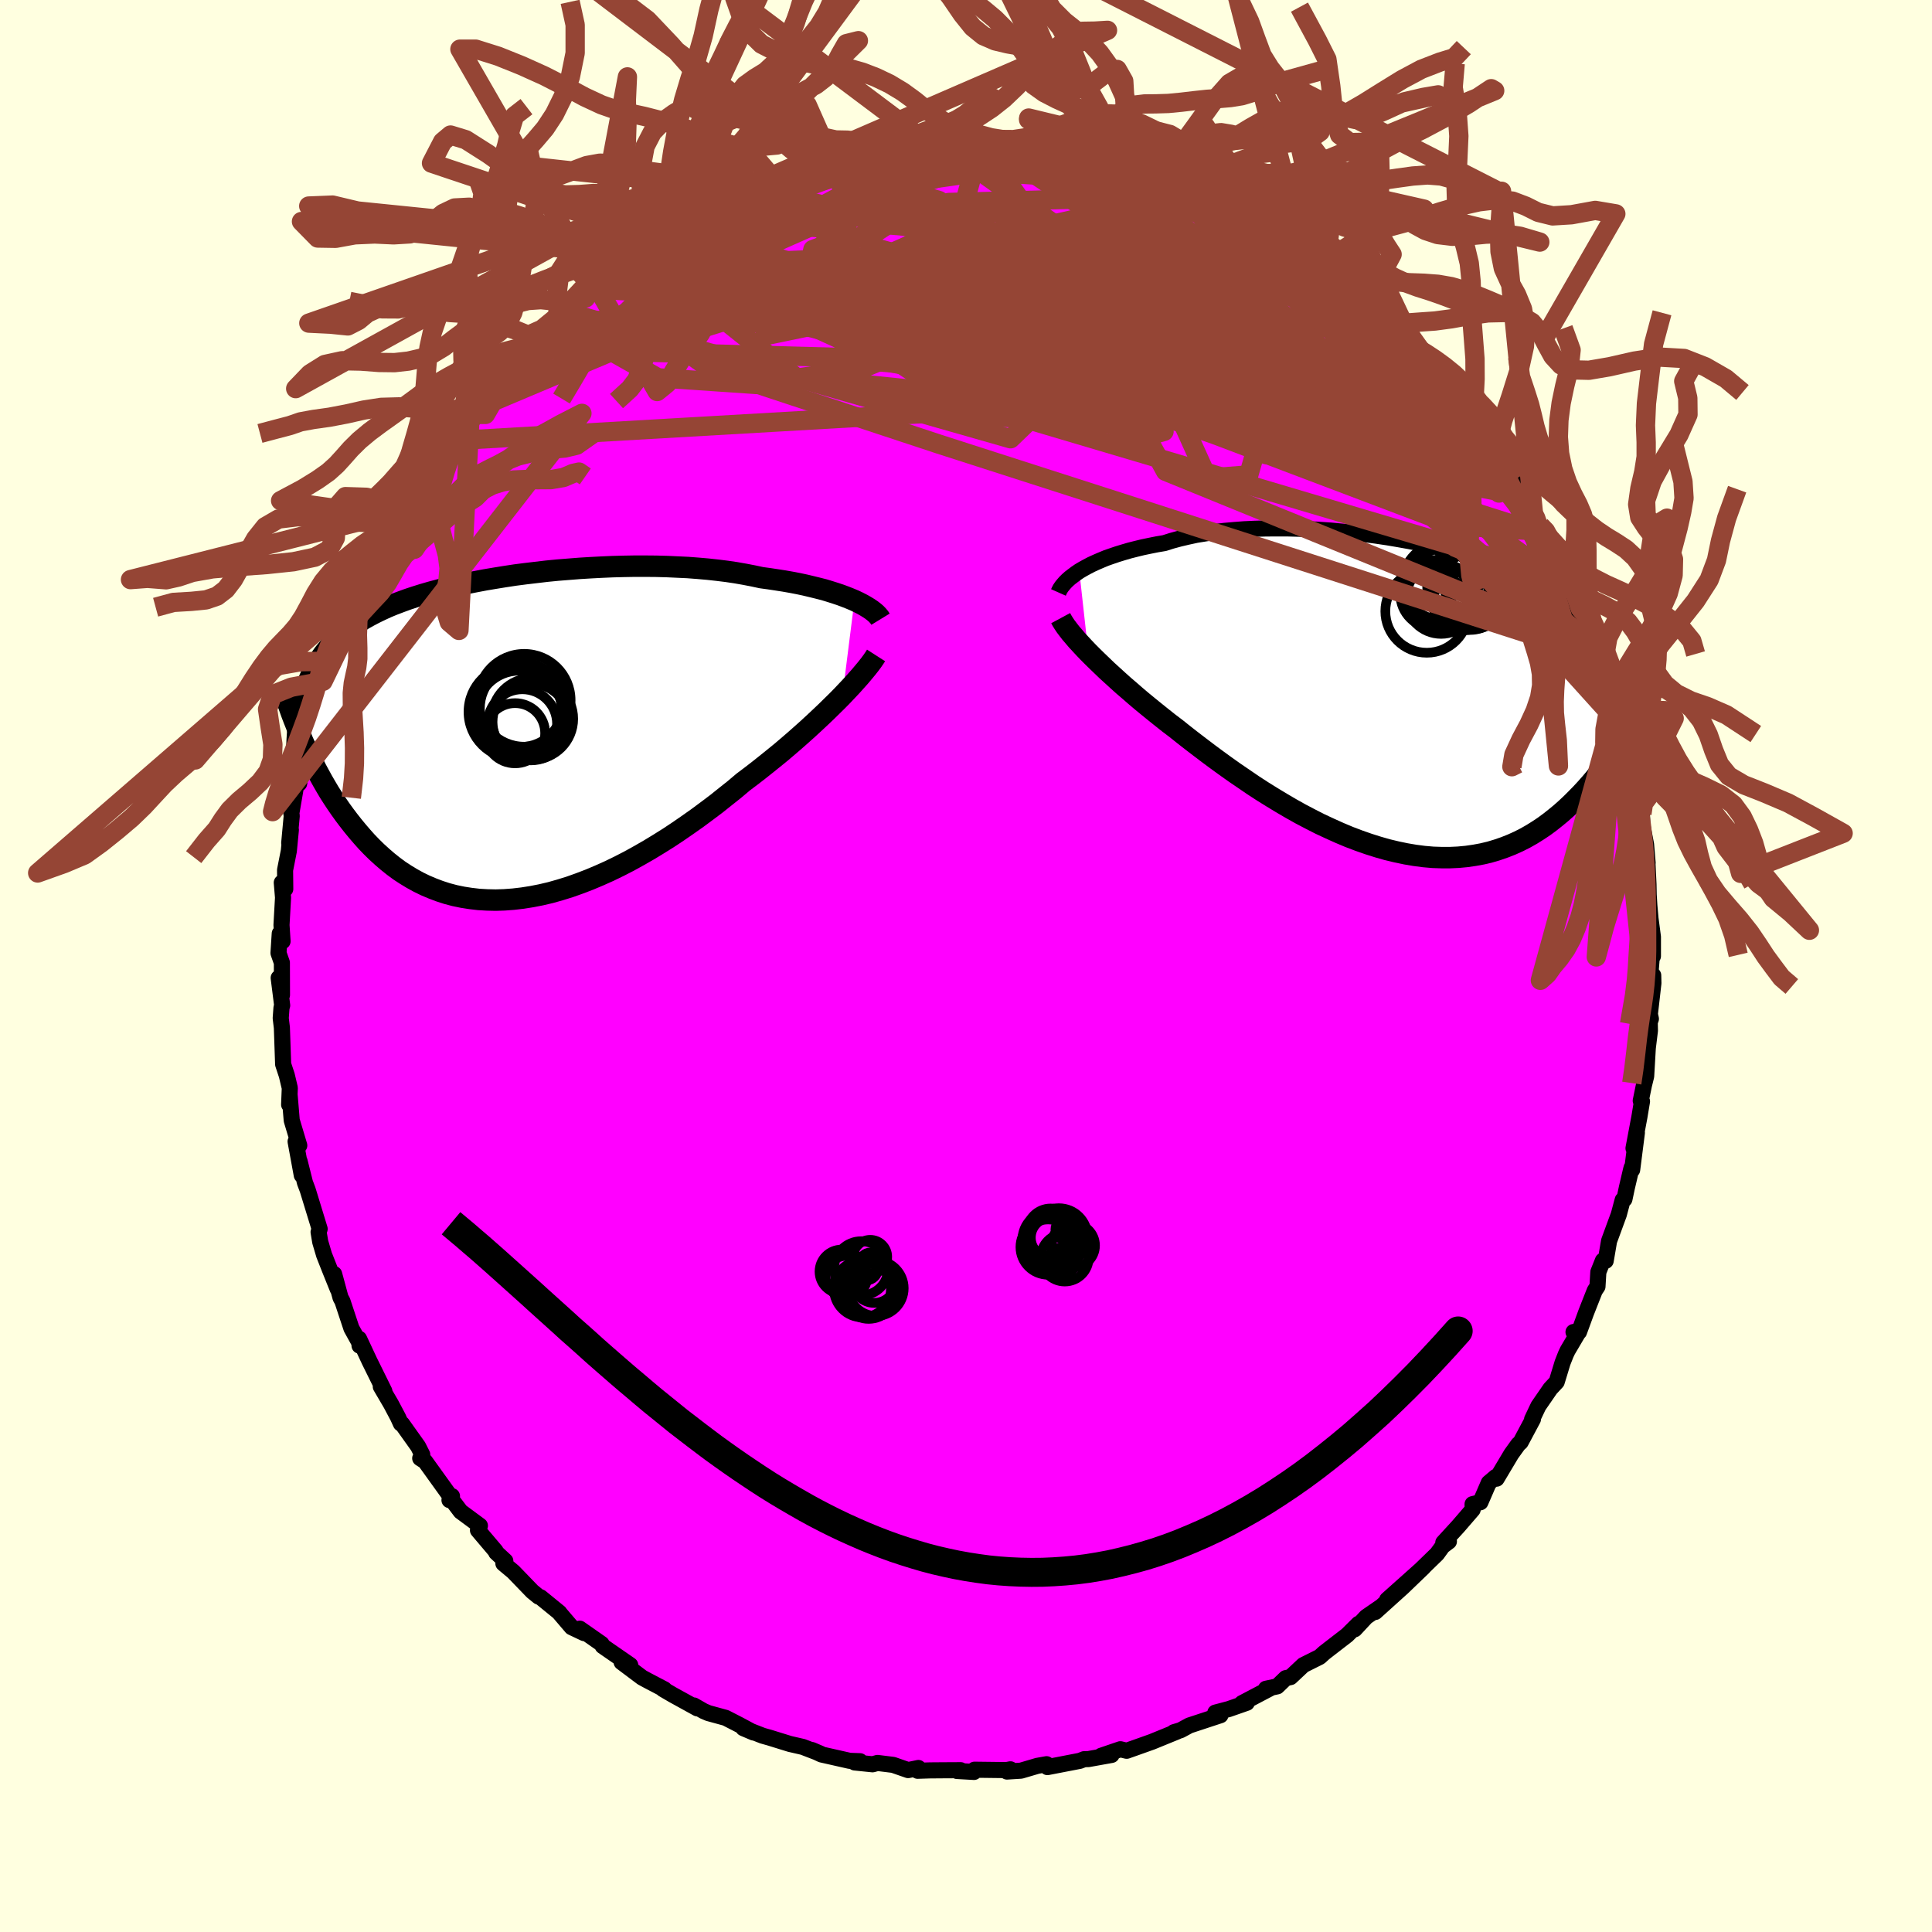 <svg xmlns="http://www.w3.org/2000/svg" width="500" height="500" viewBox="-100 -100 200 200"><defs><clipPath id="c"><path d="m36.21-14.26-.45-.19-.48-.19-.51-.19-.54-.18-.57-.18-.59-.18-.63-.16-.65-.16-.67-.16-.7-.15-.73-.14-.74-.13-.77-.12-.79-.12-.81-.11-.84-.18-.88-.17-.91-.16-.94-.14-.97-.12-1-.11-1.03-.09-1.05-.08-1.07-.05-1.09-.05-1.11-.03-1.11-.01h-1.13l-1.14.02-1.14.03-1.14.05-1.15.06-1.14.07-1.14.09-1.13.09-1.12.11-1.1.13-1.1.13-1.08.14-1.05.16-1.05.17-1.01.17-1 .19-.97.19-.95.21-.92.21-.89.23-.86.23-.83.24-.8.25-.78.26-.74.27-.71.27-.68.28-.65.3-.62.3-.59.31-.56.31-.53.33-.5.34-.48.34-.45.35-.43.37-.4.37-.39.38-.36.39-.34.4-.32.41-.29.42-.28.43-.26.45-.24.45-.21.47-.21.48-.18.49-.17.51-.15.51-.13.53-.12.54-.11 3.1.24.58.26.57.27.58.28.59.29.59.3.59.32.59.33.6.34.59.35.59.37.58.39.59.4.58.41.57.43.57.44.56.46.56.48.56.49.55.52.54.53.52.56.51.57.49.6.48.61.45.64.42.66.4.69.38.7.34.73.31.74.28.77.25.79.21.82.17.83.13.85.1.87.05.89.02.9-.03.93-.07.94-.11.95-.15.97-.19.98-.23.99-.28 1-.31 1.01-.36 1.02-.39 1.02-.43 1.03-.46 1.03-.5 1.03-.53 1.03-.57 1.03-.59 1.02-.62 1.02-.64 1.01-.67 1-.69.99-.7.97-.72.97-.73.94-.75.93-.74.9-.76.81-.61.79-.61.78-.62.77-.62.75-.61.73-.62.72-.62.69-.61.68-.61.65-.6.63-.59.61-.58.58-.57.56-.55.53-.54"/></clipPath><clipPath id="b"><path d="m-34.52-13.19.39-.23.42-.23.44-.23.48-.22.51-.22.53-.22.57-.2.59-.2.62-.19.65-.19.67-.17.7-.17.72-.15.75-.15.77-.13.76-.24.81-.22.85-.2.88-.19.93-.15.96-.14.99-.12 1.02-.09 1.04-.08 1.08-.05 1.09-.03 1.11-.01h1.13l1.14.03 1.16.05 1.16.07 1.16.08 1.17.11 1.16.12 1.16.14 1.16.15 1.15.17 1.13.19 1.12.2 1.1.22 1.09.23 1.06.25 1.04.26 1.02.27.99.29.96.3.94.31.9.33.87.34.85.35.8.37.78.37.74.39.71.41.67.41.65.43.6.44.58.45.54.47.51.47.49.5.45.5.42.52.4.53.37.54.35.56.32.58.3.59.27.61.25.62.22.64.2.66.18.67.16.7.13.7.12.73.09.75.08.76.06.78 1-.91-.3.56-.31.57-.33.56-.34.57-.35.57-.37.56-.38.57-.39.56-.4.56-.43.55-.43.55-.45.53-.47.53-.48.52-.5.51-.51.51-.53.5-.55.49-.57.47-.58.46-.61.45-.63.42-.64.4-.67.38-.69.35-.71.32-.73.29-.75.26-.77.23-.79.19-.81.15-.83.12-.85.08-.86.04h-.89l-.89-.03-.92-.08-.93-.12-.94-.16-.96-.2-.96-.23-.98-.28-.98-.31-1-.35-1-.38-1-.42-1-.45-1.01-.47-1-.51-1.01-.53-1-.56-.99-.58-.99-.6-.98-.61-.97-.63-.95-.65-.94-.64-.93-.66-.91-.66-.89-.66-.87-.66-.85-.65-.82-.64-.8-.64-.74-.56-.72-.57-.71-.57-.69-.56-.67-.55-.65-.55-.63-.55-.62-.53-.59-.53-.57-.52-.55-.5-.52-.5-.5-.48-.48-.47-.45-.45"/></clipPath><filter id="a"><feTurbulence baseFrequency=".05" numOctaves="3" result="noise" type="noise"/><feDisplacementMap in="SourceGraphic" in2="noise" scale="2"/></filter></defs><rect width="100%" height="100%" x="-100" y="-100" fill="#FFFFE0"/><path fill="#F0F" stroke="#000" stroke-linejoin="round" stroke-width="1.667" d="m70.87.59.27.38.02.8-.5 4.39.24-.69-.14-.63.04 1.85-.22 1.79-.17 2.93-.23.93-.33 1.61.13.06-.27 1.62-.61 3.24.35-1.61-.49 3.84-.05-.23-.06.21-.44 1.88-.25 1.18-.18.08-.4 1.5-1.01 2.75-.35 2.05-.29-.02-.47 1.18-.09 1.5-.28.42-.89 2.26-.74 2.02-.57.01.58-.1-1.19 2.02-.18.38-.34.86-.61 2-.66.71-1.24 1.8-.65 1.37.09-.02-1.27 2.38-.25.23-.72 1-1.52 2.55-.09-.18-.72.61-.87 2.01-.81.2.01.56-1.51 1.75-1.53 1.67.58-.12-.65.49-.58.8-3.48 3.38 2.07-1.99-3.75 3.35 1.63-1.31-2.86 2.58.57-.53-1.51 1.04-1.19 1.28.39-.56-1.18 1.17-1.75 1.35-.63.49-.45.41-1.7.85-1.32 1.24-.5.11-.88.85-1.17.25.41-.03-2.89 1.52.5-.04-1.86.65-1.4.37.53.27-3.22 1.06-.9.49-.7.21.35-.08-2.62 1.07-1.74.62-.88.31-.65-.16-1.99.68 1.08-.09-2.4.43-.44.01-.44.17-3.36.65-.09-.3-.95.17-1.7.5-1.45.09.36-.23-.42.08-3.3-.04-.05.23-1.77-.1.39-.08-1.89.01-1.29.01-1.28.04.08-.29-1.06.22-1.55-.54-1.62-.2-.51.14-1.85-.19.55-.13-1.08-.04-2.92-.66-.98-.46.91.39-1.85-.71-1.35-.31-2.1-.65-.71-.2-2-.78 1.06.45-1.45-.78-1.44-.74-1.79-.49-.49-.21-1.01-.58.36.3-2.54-1.4-1.01-.59.14.02-1.7-.89-.61-.33-2.12-1.59.89.3-2.85-1.97-.11-.22-2.26-1.58.45.46-1.29-.61-1.29-1.51h.02l-1.95-1.59-.2-.07-.65-.53-1.97-2.04-1.03-.86.2-.26-.95-.88-.05-.14-1.83-2.16.2-.47-1.99-1.47-1.06-1.4-.1.22.26-.41-.25-.08-2.53-3.52-.51-.32.21-.38-.43-.85-1.66-2.33-.12-.03-.3-.66-.72-1.36-1.06-1.81.37.48-1.55-3.14-1.07-2.29.05.71.13-.04-.97-1.75-.93-2.81-.2-.37-.66-2.44.37 1.55-.79-1.96-.62-1.57-.4-1.35-.17-1.02.11-.32-1.24-4.05-.28-.74-.56-2.23.23 1.46-.64-3.49.38.41-.78-2.6-.22-2.62.07.92-.12.07.07-1.72-.31-1.31-.38-1.15-.13-3.78-.12-.99.08-1.08.07-.24-.36-2.85.34 1.78-.01-3.35-.35-1 .13-2.02.29.8-.11-1.68.16-2.84-.13-1.55.36.66-.02-1.96.39-1.98.21-2.18-.17 1.36.26-2.81-.04-.27.41-2.39.02-.36.38-.34.61-3.36-.33.87 1.04-3.61.65-1.92.18.14.32-2.69.48-1.09.33-.87-.07-.29.08-.34.39-1.29.63-.76.55-1.05.45-2.35 1.19-2.51.86-.79-.45.45.42-1.53 1.51-2.32.68-.68.45-1.43.64-.79.23-1.09.08.54.81-1.69 1.23-1.68.63-1.5.96-.76 1.22-1.64-.54.59 1.49-2.05 1-1.11-.79.39 1.6-1.28.34-.93 3.24-3.02-1.55 1.22.49-.58 3.01-3.02-.57.48v.36l1.65-2.04 2.42-1.81-.72.66.27-.7 2.54-1.38.73-1.17-.04.23.96-.1 1.29-1.06.97-1.17 1.56-1.08.39-.14 2.06-.99.63-.55.08.3.95-.99.75-.41 1.33-.34 3.09-1.46-.24-.11 1.3-.52.24-.06 2.34-1.16.06-.01 1.71-.53-.29.49 1.58-.87 1.88-.27.55.03 2.21-.92.25.14.85-.46 1.19-.02-.33-.15 1.69-.36 2.89-.19.96.05.35-.35 2.33-.09h-.93l2.14.06.21-.14 3.15.12-1.39.16.64-.37 1.89.03 2.61.37.41-.06.53.01 1.27.16 1.33.28 1.69.18.74.37 1.23.22 2.14.45-.03-.08.61.12.49.19 1.79.3-.11-.07 2.07.77 2.42.71-.02.18.38.1 2.37 1.16-.25.08 1.21.44.59.31.76.24 3.38 1.62-.58.06 1.88.91.29-.35 3.38 2.27-.82-.76.84.83.18.27 2.47 1.88h.32l-.08.14 2.43 1.86.67.38-.16.11 1.71 1.33.19.27 1.83 1.58 1.03.85.08-.34 1.43 1.79 1.26 1.19-.45-.28 1.38 2.13 1.03.94 1.58 1.75-.22-.54.54 1.3 1.73 1.82.8 1.29-1.46-2.1 3.2 4.65-1.3-1.69.57.44 2.02 3.58-.21-.51 1.7 2.91.84 1.03-.47-.45.72 1.12-.47-.28 2.37 4.21.11-.03-.68-.91.96 2.02.74 1.86.96 1.08-.1.55 1.2 3.36-.33-.99.29 1.64.61 1.86.38 1.01.17.2.42 1.64.99 3.63-.24-1.88.26 1.08.65 3.61.58 2.62.34.9-.18-.77.38 1.69.04 1.16.39 2.04.16 1.89-.02-.07.11 2.3.02 1.06.07 1.13.12 1.35.25 1.9v1.99l-.04-.93-.2 2.54.27.38" filter="url(#a)"/><path fill="#fff" d="m-34.52-13.19.39-.23.42-.23.44-.23.48-.22.51-.22.53-.22.57-.2.59-.2.62-.19.65-.19.67-.17.7-.17.72-.15.75-.15.77-.13.76-.24.81-.22.85-.2.88-.19.93-.15.96-.14.99-.12 1.02-.09 1.04-.08 1.08-.05 1.09-.03 1.11-.01h1.13l1.14.03 1.16.05 1.16.07 1.16.08 1.17.11 1.16.12 1.16.14 1.16.15 1.15.17 1.13.19 1.12.2 1.1.22 1.09.23 1.06.25 1.04.26 1.02.27.99.29.96.3.94.31.9.33.87.34.85.35.8.37.78.37.74.39.71.41.67.41.65.43.6.44.58.45.54.47.51.47.49.5.45.5.42.52.4.53.37.54.35.56.32.58.3.59.27.61.25.62.22.64.2.66.18.67.16.7.13.7.12.73.09.75.08.76.06.78 1-.91-.3.56-.31.57-.33.56-.34.57-.35.57-.37.56-.38.57-.39.56-.4.56-.43.55-.43.55-.45.53-.47.53-.48.52-.5.51-.51.51-.53.5-.55.49-.57.47-.58.46-.61.45-.63.42-.64.4-.67.38-.69.35-.71.32-.73.29-.75.26-.77.23-.79.19-.81.15-.83.12-.85.08-.86.04h-.89l-.89-.03-.92-.08-.93-.12-.94-.16-.96-.2-.96-.23-.98-.28-.98-.31-1-.35-1-.38-1-.42-1-.45-1.01-.47-1-.51-1.01-.53-1-.56-.99-.58-.99-.6-.98-.61-.97-.63-.95-.65-.94-.64-.93-.66-.91-.66-.89-.66-.87-.66-.85-.65-.82-.64-.8-.64-.74-.56-.72-.57-.71-.57-.69-.56-.67-.55-.65-.55-.63-.55-.62-.53-.59-.53-.57-.52-.55-.5-.52-.5-.5-.48-.48-.47-.45-.45" filter="url(#a)" transform="translate(46.25 -27.69)"/><path fill="#fff" d="m36.21-14.26-.45-.19-.48-.19-.51-.19-.54-.18-.57-.18-.59-.18-.63-.16-.65-.16-.67-.16-.7-.15-.73-.14-.74-.13-.77-.12-.79-.12-.81-.11-.84-.18-.88-.17-.91-.16-.94-.14-.97-.12-1-.11-1.03-.09-1.05-.08-1.07-.05-1.09-.05-1.11-.03-1.11-.01h-1.13l-1.14.02-1.14.03-1.14.05-1.15.06-1.14.07-1.14.09-1.13.09-1.12.11-1.1.13-1.1.13-1.08.14-1.05.16-1.05.17-1.01.17-1 .19-.97.19-.95.21-.92.21-.89.23-.86.23-.83.24-.8.25-.78.26-.74.27-.71.27-.68.28-.65.3-.62.3-.59.31-.56.31-.53.33-.5.34-.48.34-.45.35-.43.37-.4.37-.39.38-.36.39-.34.4-.32.41-.29.42-.28.43-.26.45-.24.45-.21.47-.21.48-.18.49-.17.51-.15.51-.13.53-.12.54-.11 3.1.24.58.26.57.27.58.28.59.29.59.3.59.32.59.33.6.34.59.35.59.37.58.39.59.4.58.41.57.43.57.44.56.46.56.48.56.49.55.52.54.53.52.56.51.57.49.6.48.61.45.64.42.66.4.69.38.7.34.73.31.74.28.77.25.79.21.82.17.83.13.85.1.87.05.89.02.9-.03.93-.07.94-.11.95-.15.97-.19.98-.23.99-.28 1-.31 1.01-.36 1.02-.39 1.02-.43 1.03-.46 1.03-.5 1.03-.53 1.03-.57 1.03-.59 1.02-.62 1.02-.64 1.01-.67 1-.69.99-.7.97-.72.97-.73.94-.75.93-.74.9-.76.81-.61.79-.61.78-.62.77-.62.75-.61.73-.62.72-.62.69-.61.68-.61.65-.6.63-.59.61-.58.58-.57.56-.55.53-.54" filter="url(#a)" transform="translate(-47.76 -23.58)"/><g fill="none" stroke="#000" transform="translate(46.25 -27.69)"><path stroke-linejoin="round" stroke-width="1.667" d="m-36.68-10.98.08-.18.11-.21.14-.21.17-.21.2-.23.23-.23.26-.23.3-.23.32-.24.35-.24.39-.23.42-.23.44-.23.48-.22.51-.22.53-.22.57-.2.59-.2.62-.19.65-.19.67-.17.7-.17.72-.15.75-.15.77-.13.76-.24.81-.22.85-.2.88-.19.93-.15.96-.14.99-.12 1.02-.09 1.04-.08 1.08-.05 1.09-.03 1.11-.01h1.13l1.14.03 1.16.05 1.16.07 1.16.08 1.17.11 1.16.12 1.16.14 1.16.15 1.15.17 1.13.19 1.12.2 1.1.22 1.09.23 1.06.25 1.04.26 1.02.27.99.29.96.3.94.31.9.33.87.34.85.35.8.37.78.37.74.39.71.41.67.41.65.43.6.44.58.45.54.47.51.47.49.5.45.5.42.52.4.53.37.54.35.56.32.58.3.59.27.61.25.62.22.64.2.66.18.67.16.7.13.7.12.73.09.75.08.76.06.78.04.8.02.81v.84l-.01.85-.03.86-.04.89-.06.9-.07.92-.08.93-.1.95" filter="url(#a)"/><path stroke-linejoin="round" stroke-width="2.222" d="m-36.45-8.32.14.26.18.29.2.3.25.33.27.35.31.36.33.39.37.4.39.42.42.44.45.45.48.47.5.48.52.5.55.5.57.52.59.53.62.53.63.55.65.55.67.55.69.56.71.57.72.57.74.56.8.64.82.64.85.65.87.66.89.66.91.66.93.66.94.64.95.65.97.63.98.61.99.6.99.58 1 .56 1.01.53 1 .51 1.01.47 1 .45 1 .42 1 .38 1 .35.98.31.98.28.96.23.96.2.94.16.93.12.92.08.89.03h.89l.86-.04.85-.08.83-.12.81-.15.79-.19.77-.23.75-.26.73-.29.71-.32.69-.35.67-.38.64-.4.63-.42.61-.45.58-.46.57-.47.55-.49.53-.5.51-.51.5-.51.48-.52.47-.53.45-.53.43-.55.43-.55.4-.56.39-.56.38-.57.37-.56.35-.57.34-.57.33-.56.31-.57.3-.56.29-.55.28-.56.27-.54.26-.54.24-.54.24-.53.22-.52.22-.51.21-.51.2-.5" filter="url(#a)"/><circle cx="5.861" cy="-11.501" r="4.368" clip-path="url(#b)" filter="url(#a)"/><circle cx="2.926" cy="-12.091" r="3.914" clip-path="url(#b)" filter="url(#a)"/><circle cx="2.581" cy="-11.611" r="3.896" clip-path="url(#b)" filter="url(#a)"/><circle cx="6.141" cy="-12.111" r="3.026" clip-path="url(#b)" filter="url(#a)"/><circle cx="5.836" cy="-11.276" r="4.184" clip-path="url(#b)" filter="url(#a)"/><circle cx="2.931" cy="-10.331" r="3.64" clip-path="url(#b)" filter="url(#a)"/><circle cx="5.161" cy="-10.071" r="3.022" clip-path="url(#b)" filter="url(#a)"/><circle cx="1.451" cy="-9.031" r="4.292" clip-path="url(#b)" filter="url(#a)"/><circle cx="2.241" cy="-10.806" r="3.53" clip-path="url(#b)" filter="url(#a)"/><circle cx="3.666" cy="-11.551" r="4.148" clip-path="url(#b)" filter="url(#a)"/></g><g fill="none" stroke="#000" transform="translate(-47.76 -23.58)"><path stroke-linejoin="round" stroke-width="2.222" d="m38.91-12.32-.11-.18-.16-.19-.18-.19-.22-.19-.26-.2-.28-.19-.33-.2-.35-.2-.39-.2-.42-.2-.45-.19-.48-.19-.51-.19-.54-.18-.57-.18-.59-.18-.63-.16-.65-.16-.67-.16-.7-.15-.73-.14-.74-.13-.77-.12-.79-.12-.81-.11-.84-.18-.88-.17-.91-.16-.94-.14-.97-.12-1-.11-1.03-.09-1.05-.08-1.07-.05-1.09-.05-1.11-.03-1.11-.01h-1.13l-1.14.02-1.14.03-1.14.05-1.15.06-1.14.07-1.14.09-1.13.09-1.12.11-1.1.13-1.1.13-1.08.14-1.05.16-1.05.17-1.01.17-1 .19-.97.19-.95.21-.92.21-.89.23-.86.23-.83.24-.8.25-.78.26-.74.27-.71.27-.68.28-.65.3-.62.3-.59.31-.56.31-.53.33-.5.34-.48.34-.45.35-.43.37-.4.37-.39.38-.36.39-.34.4-.32.41-.29.42-.28.43-.26.45-.24.45-.21.47-.21.48-.18.49-.17.51-.15.51-.13.53-.12.54-.11.55-.09.57-.08.57-.07.59-.05.6-.04.61-.03.62-.02.64-.01.64v.66" filter="url(#a)"/><path stroke-linejoin="round" stroke-width="2.222" d="m38.45-8.57-.18.28-.22.32-.26.35-.3.38-.34.41-.37.44-.41.46-.43.48-.47.5-.5.53-.53.54-.56.55-.58.57-.61.58-.63.59-.65.6-.68.61-.69.61-.72.62-.73.62-.75.61-.77.62-.78.62-.79.61-.81.61-.9.76-.93.74-.94.75-.97.73-.97.72-.99.7-1 .69-1.01.67-1.02.64-1.02.62-1.03.59-1.03.57-1.03.53-1.03.5-1.03.46-1.02.43-1.02.39-1.01.36-1 .31-.99.28-.98.23-.97.19-.95.15-.94.11-.93.07-.9.03-.89-.02-.87-.05-.85-.1-.83-.13-.82-.17-.79-.21-.77-.25-.74-.28-.73-.31-.7-.34-.69-.38-.66-.4-.64-.42-.61-.45-.6-.48-.57-.49-.56-.51-.53-.52-.52-.54-.49-.55-.48-.56-.46-.56-.44-.56-.43-.57-.41-.57-.4-.58-.39-.59-.37-.58-.35-.59-.34-.59-.33-.6-.32-.59-.3-.59-.29-.59-.28-.59-.27-.58-.26-.57-.24-.58-.24-.56-.22-.56-.22-.55-.21-.55-.19-.53-.19-.53-.18-.52-.17-.51-.16-.51-.16-.49" filter="url(#a)"/><circle cx="2.72" cy="-1.681" r="3.974" clip-path="url(#c)" filter="url(#a)"/><circle cx="1.63" cy="-3.346" r="4.346" clip-path="url(#c)" filter="url(#a)"/><circle cx="2.025" cy="-3.061" r="4.592" clip-path="url(#c)" filter="url(#a)"/><circle cx="1.835" cy="-1.476" r="3.592" clip-path="url(#c)" filter="url(#a)"/><circle cx="1.53" cy="-2.476" r="4.522" clip-path="url(#c)" filter="url(#a)"/><circle cx="1.08" cy="-.516" r="3.116" clip-path="url(#c)" filter="url(#a)"/><circle cx="1.1" cy="-2.726" r="4.84" clip-path="url(#c)" filter="url(#a)"/><circle cx="1.68" cy="-3.491" r="4.396" clip-path="url(#c)" filter="url(#a)"/><circle cx="2.025" cy="-3.926" r="4.804" clip-path="url(#c)" filter="url(#a)"/><circle cx="2.875" cy="-2.011" r="4.222" clip-path="url(#c)" filter="url(#a)"/></g><g fill="none" stroke="#954535" stroke-linejoin="round" stroke-width="2"><path d="M60.31-44.54 6.1-61.69-5.57-65l9.13-1.26 11.68-1.24 7.62-1.11 3.66-.31 1.72.96 1.44 2.22 2.05 3.06 2.62 3.21 2.34 2.57.73 1.15-2.12-.72-5.4-2.52-7.93-3.74-8.66-3.96-7.1-3.14-3.28-1.55 2.41.3 9.18 2.09 14.8 4.13 14.45 5.32-.84-6.79" filter="url(#a)"/><path d="m-38.65-70.32 12.86-4.07.4 2.93 8.57 2.32 15.93 1.56 16.3 1.57 11.53 1.24 5.37.26.35-.67-3.11-1.01-5.9-.94-8.85-1.03-11.38-1.45-11.53-1.76-7.15-1.49 2.18-.66 14.24 1.37 25.61 8.71L65.32-33" filter="url(#a)"/><path d="M66.77-28.29 51.42-48.77l-9.5-8-11.87-8.31-9.55-5.88-4.74-1.71-1.67 1.01-1.56 1.09-2.79-.5-3.51-1.98-3.24-2.49-2.26-2.32-.63-2.05.46-1.67-2.61-.98-9.28.06" filter="url(#a)"/><path d="M-9.64-82.86 1.45-75l6.08 5.71.93 2.25 4.86 2.17 8.39 2.36 7.1 1.27 2.77-.53-1.5-1.98-4.27-2.46-6.2-2.08-8.4-1.22-10.85-.32-12.1.26-10.35.24-4.85-.43 3.45-1.32 12.27-1.5 18.11-.29 14.14.28L5.21-83.21" filter="url(#a)"/><path d="m38.09-70.28 7.15 16.11-14.19 1.23-13.77-6.29-6.27-7.43-1.77-5.29-1.29-2.35-2.15.36-1.59 2.73 1.25 4.62 4.75 5.43L16-56.68l2.43 1.82-3.94-1.42-9.26-3.74-10.16-4.05-5.95-1.98 8.16 2.58 55.14 7.51" filter="url(#a)"/><path d="m-13.04-81.87 2.31 18.05 17.3 5.13 3.67-.93-2.68-1.24-1.24.5 1.4 1.27 1.39.2-1.22-1.75-4.34-3.05-5.97-2.88L-7.56-68l-2.03.43 2.31 1.68 6.22 1.85 8.24 1.06 7.89.05 5.99-.26 3.9.55 1.67 1.89-2.71 2.26-11.24.19-20.45-4.16-17.84-8.17 6.1-9.35" filter="url(#a)"/><path d="M57.98-47.97 20.12-69.84l-7.3-5.41 1.44.18.82.92.44 1.04 1.83 1.75 2.46 2.27.52 1.81-3.32.43-6.7-1.11-7.61-2.08-5.66-2.22-2.17-1.7 1.02-.78 2.72.45 3.37 2.19 4.51 4.43 6.82 6.4 7.19 5.93-1.78.49-24.14-7.94-40.12-1.09" filter="url(#a)"/><path d="M65.32-33 20.66-51.21l-3.76-6.86-4.36-4.29-5.19-2.04-2.92-.58.05-.19 2.94.02 5.46.81 6.83 2 6.4 2.85 4.55 2.75 2.38 1.72.87.32.12-.8-.8-1.23-2.92-1.14-6.55-1.09-10.56-1.61L.49-63.21l-10.9-3.39-4.96-2.99 2.74-2.05 8.1-3.6-6.47-7.11" filter="url(#a)"/><path d="M21.77-79.48 4.41-74.31l12.74 3.55 9.93 1.5.1-.35-7.76-1.07-10.67-.79-8.64.1-3.71 1.31 1.34 2.57 4.61 3.28 5.57 2.82 4.8 1 3.36-1.44 2.26-2.99 2.43-2.05 4.17 1.42 3.62 2.13L7.42-83.1" filter="url(#a)"/><path d="m42.74-66.6-7.06 12.27-12.49-3.37-6.04-3.35-7.17-2.01-9.66-1.42-9.62-1.2-7.16-1.02-3.45-.82.71-.59 4.64-.34 7.49-.15 8.48-.04 7.42-.04 4.85-.05 1.66.02-1.52.24-4.6.5-7.44.52-9-.01-7.15-1.1-.49-2.09 9.13-2.24 14.22-2.4-5.89-8.29" filter="url(#a)"/><path d="m62.85-38.86-36.88-26.3-14.11-8.35-5.22-2.53 2.37-.01 6.04 1.19 5.05 1.54 1.82 1.62-.92 1.99-2.23 2.37-2.67 1.87-3.14-.12-3.98-2.97-5.14-4.9-5.43-4.23-.19-1.35 23.57-.62" filter="url(#a)"/><path d="m-3.11-83.44-4.7 3.94 7.69 5.7 1.86 3.72-7.11 1.54-9.57.35-5.22-.35 1.82-.76 7.16-.66 8.23-.18 5.28.27.96.41-1.35.48.11 1.01 3.63 2.23 4.87 3.27 1.03 2.34-2.99-1.43 7.36-4.25 34.57 7.34" filter="url(#a)"/><path d="m11.18-82.27 8.1 12.18 2.9 13.33 2.83 6.25 4.26-.33 1.44-5.02-3.58-6.76-7.39-5.32-8.55-1.92-6.78 1.6-2.11 3.57 4.12 3.11 8.22.17 5.93-3.96-1.66-6.25-2.43-2.71 26.26 7.73" filter="url(#a)"/><path d="m-43.89-65.92 41.48-6.29 16.68 1.41 7.37 1.69 1.66-.61-2.3-2.2-4.71-2.39L11-75.67l-4.02.43-1.51 2.34 1.08 3.7 2.55 3.99 2.37 2.99 1.26.91.74-1.45 2.07-2.89 4.67-2.38 4.94-.55-5.28-1.27-39.38-10.13" filter="url(#a)"/><path d="m48.11-61.54-36.46.45 7.81 1.71 7.04 1.27.94.41-1.21-.41-.01-.99 1.65-1.23 1.79-1.45.19-1.8-1.98-2.25-3.5-2.47-3.93-2.32-3.78-1.89-3.84-1.46-4.38-1.13-4.73-.74-3.5-.02.9 1.14 9.66 2.71 20.14 4.64 14.96 3.13" filter="url(#a)"/><path d="m21.79-79.66-38.38 8.58-2.81.34 3.04-.18-2.57 1.76-6.13 2.44-4.56 1.42-.51-.04 2.91-.92 4.44-1.26 4.43-1.57 3.58-2.13 2.07-2.42-.33-1.57-2.82 1.04-1.11 5.12 15.27 10.08 64.15 19.03" filter="url(#a)"/><path d="m35.38-72.3-10.14-2.17-15.9.5-16.21 3.83-11.3 3.62-2.65 1.28 4.87-1.01 7.93-2.28 6.78-2.62 4.04-2.36 2.25-1.8 2.28-1.12 3.35-.41 4.11.31 3.56 1.03 1.32 1.7-2.26 2.07-5.74 1.9-5.64 1.28 2.92 1.18 19.47 2.75 19.69 3.08" filter="url(#a)"/><path d="M-41.47-67.73 4.61-54.58l3.91-3.77 2.28-1.86-.22-.42-5.41-1.25-8.23-2.19-7.13-2.08-3.63-1.27.26-.56 3.21-.43 4.58-.78 3.94-1.21 1.16-1.4-3.21-1.11-7.31-.41-8.54.35-5.04.34 2.4-1.11 8.03-3.56-6.65-2.63" filter="url(#a)"/><path d="m-37.73-70.19 9.49-.18 16.49.48 16.96 3.66 15.05 4.48 10.3 3.65 4.24 2.26-1.57.73-6.04-.68-8.28-1.71-7.85-2.28-5.08-2.59-1.37-2.92 1.32-3.35 1.57-3.63-.56-3.38-3.54-2.3-5.66-.56-6.37 1.67-9.02 5.21-34.45 14.52" filter="url(#a)"/><path d="m-11-82.35-5.56 13.26 14.37 6.24 4.35 3.31-3.53.88-5.16-.38-3.95-.98-2.11-1.51-.2-1.94 1.83-1.95 4.07-1.36 6.25-.4 7.63.39 7.36.47 5.05-.23 1.29-1.28-2.78-1.96-6.2-1.73-8.62-.6-9.77.87-8.37 2.03-2.14 2.53 10.54 2.4 27.44 1.99 31.31 5.58" filter="url(#a)"/><path d="m41.19-68.04.65 6.13-11.82-1.23-6.99-1.91-.5-1.87 1.92-1.71 1.5-1.15.78-.04.99 1.43 1.7 2.82 1.4 3.54-1.17 3.24-5.66 2.06-9.77.54-10.39-.62-5.67-1.07 2.85-.98 10.31-.73 12.05-.34 9.6 1.21 11.86 5.24 12.94 5" filter="url(#a)"/><path d="m17.3-81.14 26.49 23.32 3.67 7.47-11.01-2.94-13.67-5.75-6.94-3.3 1.68.02 6.19 1.27 5.38.3 1.84-1.27-1.25-1.86-2.58-1.17-2.67.15-2.57 1.48-4.03 2.6-10.94 2.4-24.45-2.5-15.96-12.72" filter="url(#a)"/><path d="m-24.63-78.08.23 1.34 1.05 2.12 6.67 2.24 6.02 3.17 1.53 3.17-.89 2.25 1.25 1.27 5.53.49 7.77-.37 5.72-1.5.31-2.57-5.67-2.8-9.28-1.81-7.45-.05 3.46 1.51 24.09 3.72 40.98 15.6M.07-83.24l21.02 14.93-7.36-4.12-8.05-4.84-5.26-1.98-2.57.49.31 1.66 2.61 1.59 3.42.8 2.76-.05 1.55-.49.35-.46-1.15-.21-3.34-.05-5.66-.17-6.43-.56-4.34-1.04-.25-1.04 3.61.16 9.15 2.55 34.94 3.77" filter="url(#a)"/><path d="m-38.69-70.09 41.41 2.36 8.74.41 3.9 1.49 3.24 1.19 2.43-.08 1.13-1.14-.26-1.52-1.26-1.52-1.56-1.47-1.2-1.39-.48-1.13-.06-.65-.4-.14-1.52.15-2.77.19-3.13.27-1.58.91 2.28 2.49 7.93 4.84 13.53 7.02 15.23 7.08 7.87 1.53-8.91-15.04" filter="url(#a)"/><path d="M54.15-54.14 15.77-64.59-10.86-66l-11.5-.62-.89-.82 5.82-1.35 8.85-1.52 8.7-.87 6.09.27 1.6 1.16-4.07 1.23-9.23.7-11.69.29-9.96.57-4.38 1.57 4.92 3.5 23.84 7.88 68.41 22" filter="url(#a)"/><path d="m59.84-44.99-9.15-.57-24.9-9.43-18.34-6.4-5.19-3.27 4.14-1.68 7.93-.83 7.7-.05 5.07.58 1.09.71-3.18.03-6.4-1.32-7.57-2.77-6.62-3.63-4.56-3.41-2.65-2.21-1.73-.51-2.56.9-4.21.62 9.6-5.29" filter="url(#a)"/><path d="M54.15-54.14 41.2-59.29l-17.3-5.33-11.73-1.94-3.53-.82 3.34-.63 5.84-.51 4.11-.38.32-.21h-3.39l-5.95.11-6.98-.14-6.4-.75-4.29-1.26-.92-1.05 3.14.15 7 1.99 8.84 3.62 5.63 4.09-5.74 1.97-23.46-4.23-26.17-6.64" filter="url(#a)"/><path d="m-6.75-83.05-22.48 12-6.41 3.67-1.29 3.64 5.04 2.85 10.17.69 11.18-1.72 8.38-3.51 4-4.24.44-3.87-.75-2.53.39-.34 2.37 2.57 4.2 5.88 8.42 8.5 19.37 7.98 18.67-1.37" filter="url(#a)"/><path d="M5.62-83.27 34.66-61.9l-.9.54-7.11-3.8-8.26-3.39-9.32-2.06-8.61-.97-5.28-.58-.81-.84 2.43-1.31 3.18-1.55 1.7-1.39-.69-.87-2.65-.16-3.47.55-3.07 1.05-1.82 1.19.05.97 2.42.68 5.12.87 7 2.17 5.12 5-7.3 8.22-56.19 3.24M1.46-83.4l-2.19-2.29-1.37-1.61-1.07-.68-1.03-.71-1.11-.9-1.25-.91-1.36-.82-1.43-.68-1.38-.53-1.27-.36-1.14-.18-1.07-.08-1.11-.11-1.23-.27-1.41-.46-1.56-.6-1.65-.84-1.64-1.61-1.13-3.18 22.25 16.7-.61.01-.81-.04-.83.01-.92.09-1.06.13-1.19.14-1.26.13-1.21.12-1.09.11-.96.11-.86.15-.87.2-.95.25-1.09.24-1.22.18-1.47.12" filter="url(#a)"/><path d="m-1.9-83.38-1.27-.08-.85-.04-.96-.06-1.15-.19-1.3-.38-1.34-.48-1.28-.44-1.15-.3-1.06-.14-1.02-.02-1.04.04-1.11.04-1.2-.04-1.26-.19-1.31-.41-1.32-.62-1.31-.72-1.28-.63-1.24-.34-1.18-.01-1.11.08-.97-.23-.37-.15 23.94 5.25 1.56-.08 1.2-.08.99-.18.87-.29.92-.34 1.06-.28 1.16-.2 1.17-.13 1.13-.07 1.11-.02 1.12.05 1.18.11 1.21.12 1.26.08 1.38.08 1.77.23M-20.7-69.11l.57-.59.82-.75.77-.71.77-.49.8-.51.82-.76.84-1.05.84-1.13.84-1.01.84-.8.82-.65.81-.66.84-.77.94-.88 1.08-.91 1.17-.8 1.18-.55 1.08-.18.84-.05-.01-1.08" filter="url(#a)"/><path d="m-3.11-83.44-.01-.18.81-.78 1.01-1.19.96-1.08.92-.78.97-.62 1.12-.74 1.25-.99 1.3-1.24 1.29-1.34 1.3-1.3 1.35-1.22 1.44-1.11 1.44-.75 1.3-.02 1.31-.08-39.95 17.33 1.05-.42 1.03-.33 1.05-.35.99-.32.96-.27.98-.21 1.06-.18 1.11-.15 1.14-.16 1.11-.17 1.03-.2.96-.2.92-.18.95-.17 1.07-.15 1.22-.17 1.33-.2 1.31-.17 1.26-.01 1.66.1-2.68.44.66-1.91.9-.36.91-.32.95-.44.97-.36.97-.1.96.15 1 .31 1.07.29 1.14.18 1.17.01 1.19-.18 1.2-.34 1.24-.44L9.82-87l1.31-.49 1.32-.41 1.26-.25 1.11-.06.89.04.67-.03.53.1-47.47 15.59.47-.34.5-.42.7-.58.91-.69 1.06-.74 1.08-.73 1.06-.68 1.01-.6.97-.53.95-.47.93-.43.93-.4.95-.41.98-.42 1.03-.44 1.06-.44 1.08-.4 1.03-.35.94-.28.82-.22.72-.2.68-.24 1.06-.34-1.36.51-1.05-.25-.95-.18-1.04-.12-1.19-.19-1.34-.49-1.44-.91-1.47-1.25-1.44-1.32-1.37-1.13-1.34-.89-1.42-.88-1.57-1.2-1.8-1.79-2.09-2.38-2.47-2.6-2.87-2.18-2.71-1.13 25.52 19.37-.77.18-1.16.41-1.19.45-1.11.54-.95.71-.8.95-.7 1.15-.68 1.22-.73 1.12-.79.95-.85.85-.87.87-.83 1.02-.74 1.22-.65 1.34-.57 1.31-.53 1.17-.56.98-.61.86-.68.87-.71.97-.71 1.14-.72 1.29-1.02.83-20.42-35.44h1.64l2.32.73 2.44.98 2.35 1.06 2.19 1.12 1.98 1.06 1.74.81 1.52.53 1.45.35 1.47.32 1.56.4 1.63.49 1.63.58 1.58.6 1.48.55 1.35.39 1.23.15 1.11-.04 1.07-.06 1.09-.1 1.08-.62.96-1.79 1.08-1.73 3.15 7.12" filter="url(#a)"/><path d="m-15.5-81.09-.85.31-1.11.44-1.01.41-.86.5-.8.64-.81.68-.85.64-.9.58-.94.56-1 .6-1.04.66-1.05.74-.96.81-.78.9-.57.92-.5.84-.7.72-1.23 1.04 36.78-2.82-.52-.65-.9-1.2L2.81-75l-1.03-1.04-.9-.91-.85-.8-.84-.65-.87-.42-.89-.21-.92-.08-.95-.04-1.01-.02-1.09.03-1.15.09-1.18.02-1.14-.26-1.07-.64-.98-.85-.91-.65-1-.12-1.53.46m-.55-.03-1.75-.45-1.12.32-.96.12-.99-.06-1.05-.05-1.08.04-1.12.14-1.15.19-1.22.22-1.28.22-1.3.17-1.26.13-1.17.13-1.09.17-1.06.22-1.09.26-1.19.29-1.33.27-1.46.23-1.56.17-1.59.08-1.68-.6" filter="url(#a)"/><path d="m-40.16-70.52.62-.58.63-.28.8-.46.94-.64 1.04-.73 1.07-.68 1.07-.6 1.02-.51.97-.45.92-.43.94-.45.99-.48 1.06-.51 1.14-.5 1.15-.46 1.13-.41 1.08-.35 1.04-.35 1-.36.94-.35.78-.22.32.34-26.01-2.84.68.62 1.35.44 1.47-.09 1.39-.5 1.36-.51 1.38-.25 1.4.07 1.38.28 1.32.31 1.29.23 1.31.17 1.39.18 1.47.25 1.47.25 1.36.06 1.16-.33.97-.74.91-.8 1.03-.07 1.2 1.41.72 1.86.29-.49-1.18.61-.96.63-.88.86-.81.96-.83.93-.95.82-1.04.72-1.06.67-.97.66-.84.69-.7.73-.65.74-.71.74-.8.77-.81.95-.72 1.36-.58 1.72 36.5-23.94-1.38.59-.75.52-.74.6-.89.54-.97.42-1 .34-1 .34-1.03.38-1.1.42-1.17.41-1.2.39-1.17.36-1.1.37-.98.43-.91.49-.9.56-.95.57-1.05.53-1.17.45-1.19.38-1.02.32-.34-.03-1.11.95-1.03.43-1 .5-.87.8-.77 1.15-.75 1.4-.76 1.47-.76 1.39-.71 1.27-.65 1.15-.62 1.02-.65.88-.75.73-.85.63-.88.66-.81.84-.66 1.08-.47 1.24-.36 1.2-.41 1.01-.71.93-1.38 1.26M69.97-15.77l.16-1.07.78-1.04.85-1.55.44-1.79-.06-1.7-.39-1.5-.48-1.36-.32-1.35-.06-1.42.16-1.5.25-1.51.21-1.49.12-1.47.07-1.49.14-1.61.32-1.8.49-1.97.56-2.04.51-1.93.37-1.65.24-1.41-.11-1.72-.92-3.71" filter="url(#a)"/><path d="m-41.87-58.74 1.18-1.98.82-1.4.62-.99.62-.88.65-.86.7-.81.73-.72.77-.71.8-.76.83-.84.85-.87.87-.84.85-.8.76-.82.66-.92.57-1.04.63-1.07.85-1.02 1.18-.88 1.35-.76.71-.48" filter="url(#a)"/><path d="m-24.87-78.19-.87.06-1.5.38-1.34.51-1.12.38-1.02.22-1.01.12-1.04.15-1.07.28-1.1.43-1.1.56-1.07.63-1.04.63-1 .6-.98.53-.98.51-1 .5-1.01.53-1.04.53-1.12.52-1.21.52-1.18.4-.76.06.21-.25" filter="url(#a)"/><path d="m-30.75-74.88.21-2.6.57-2.15 1.05-1.38 1.13-1.19 1.08-.95 1.08-.62 1.06-.48.99-.65.89-1.04.79-1.43.77-1.65.83-1.66.94-1.54 1.03-1.39 1.07-1.26 1.04-1.18.97-1.22.89-1.46.85-1.96.96-2.43 1.36-2.34 1.91-1.31 1.85.31-23.32 31.58-.72-.84-1.05-.12-1.28.06-1.42.05-1.43.08-1.4.09-1.41-.01-1.48-.22-1.6-.47-1.73-.65-1.8-.69-1.77-.55-1.63-.24-1.45.16-1.28.49-1.21.63-1.29.51-1.53.17-1.82-.24-2.09-.59-2.44-.8-2.99-.71-2.47.1 37.29 3.79-.97-1.46-1.77-1.82-1.86-1.25-1.68-.51-1.54-.05-1.47.11-1.44.04-1.51-.25-1.77-.77-2.19-1.43-2.51-1.79-2.33-1.48-1.57-.48-.82.69-1.15 2.22 24.58 8.23.76-1.17.75-1.69.71-2.43.65-2.61.68-2.18.8-1.42.97-.75 1.05-.42 1.03-.47.96-.78.9-1.14.89-1.47.93-1.77.96-2.08.95-2.32.92-2.27.87-1.85.81-1.42.55-1.77-.2-2.96" filter="url(#a)"/><path d="m-30.83-75.18.36-.06.79-.26 1.11-.27 1.26-.36 1.24-.47 1.13-.5 1.05-.43 1-.33 1-.21.98-.14.96-.09.95-.09.97-.1 1.07-.07 1.21-.04 1.32-.04 1.63-.34m-18.03 3.8-.37-1.93.13-2.17.67-1.65 1.15-.91 1.28-.66 1.14-.94.91-1.41.73-1.8.69-1.84.75-1.57.88-1.11 1.01-.73 1.11-.68 1.11-1.03 1.05-1.68.92-2.35.82-2.73.75-2.72.77-2.45.86-2.2 1.08-2.13 1.51-1.96 2.05-1.08 1.99.56m77.43 94.89.15 1.54.19 1.48.16 1.45.12 1.37.09 1.3.07 1.28.04 1.27.02 1.28.02 1.27.01 1.26v2.39l-.03 1.15-.06 1.16-.09 1.17-.13 1.16-.16 1.1-.17 1.04-.15 1.02-.16 1.2-.17 1.51-.21 1.75-.21 1.43M-31.46-74.63l-3.69-4.02-1.49.02-.67 1.7-.55 1.87-.65 1.42-.82.91-.96.54-1.05.38-1.09.36-1.1.4-1.12.44-1.18.42-1.28.3-1.4.14-1.5-.02-1.54-.06-1.48.05-1.4.26-1.34.5-1.41.59-1.59.41-1.71-.01-1.6-.42-1.75-.35" filter="url(#a)"/><path d="m-33.52-73.64 1.44-.81.72-.88.42-1.24.47-1.48.69-1.4.97-1.05 1.15-.65 1.21-.43 1.17-.43 1.04-.65.93-.94.83-1.17.8-1.27.83-1.25.92-1.11 1.02-.91 1.12-.73 1.16-.6 1.12-.6.99-.77.82-1.05.66-1.27.66-1.15 1.24-.31-22.38 22.15-.77.35-1.34.16-1.65-.36-1.65-.54-1.5-.45-1.5-.41-1.66-.58-1.9-.83-2.06-.96-2.04-.84-1.83-.45-1.52.08-1.2.57-1.02.84-1.07.79-1.33.48-1.69.1-1.97-.09-2.06.09-1.97.36-1.86-.03-1.68-1.71 34.88 3.57-.13-2.44.41-1.93.02-2.59.03-2.46.36-1.93.75-1.45 1.05-1.1 1.2-.85 1.24-.75 1.15-.89 1-1.18.86-1.49.8-1.65.77-1.63.81-1.57.89-1.59.98-1.88 1.09-2.35 1.24-2.63 1.78-2.79-16.3 35.15.65-.64.79-.94.62-1.02.43-1.3.32-1.82.33-2.36.41-2.73.52-2.78.61-2.57.67-2.23.69-2.06.66-2.32.6-2.75.7-2.57 1.19-1.89m13.42 27.21-.72.11-.94-.08-1.11-.08-1.18-.1-1.16-.1-1.11-.12-1.04-.11-1-.03-.97.1-.96.23-.97.33-1.01.38-1.06.42-1.1.44-1.13.41-1.12.34-1.06.24-.97.19-.89.25-.86.42-.87.69-.98.75-1.96-.83" filter="url(#a)"/><path d="m-23.33-95.67-.45-.7-.74.81-.64 1.99-.55 2.53-.57 2.41-.71 1.99-.88 1.57-.99 1.32-1 1.22-.9 1.2-.78 1.18-.69 1.12-.74.9-.98.5-1.35-.08-1.71-.59-1.73-.43-.82 1.59 1.83 6.95" filter="url(#a)"/><path d="m-38.65-70.32.17-.22.75-.41.95-.68 1.04-.78 1.05-.75 1.03-.68.97-.62.88-.58.83-.57.83-.59.92-.62 1.02-.65 1.11-.66 1.12-.66 1.07-.61.98-.55.98-.56.99-.57.64-.35-17.33 11.11-1.14 1.02-1.39.49-1.41-.03-1.42-.14-1.33.09-1.22.31-1.16.4-1.18.35-1.31.23-1.5.06-1.73-.11-1.93-.24-2.01-.25-1.88-.12-1.56.15-1.15.52-.91.76-1.11.57-1.77-.18-2.27-.11 42.19-14.68-.56.93-1.31.97-1.26.84-1 .74-.79.71-.72.68-.76.65-.87.62-.98.64-1.03.7-1.04.74-.99.77-.84.77-.59.75-.35.74-.45.83 4.33-22.89-.11 2.41.06 2.53-.07 2.13-.24 2.01-.37 2.03-.5 1.97-.68 1.71-.84 1.31-.93.94-.91.7-.85.59-.81.64-.73 1.14-.3 2.34.14 2.52.72-.66-1.9 1.62-1.14 1.14-.76.85-.68.79-.7.82-.73.85-.76.91-.75.95-.74.99-.7.97-.65.94-.61.89-.59.88-.59.88-.6.92-.65 1-.71 1.12-.79 1.28-.81 1.48-.72 1.66" filter="url(#a)"/><path d="m-43.89-65.92-1.42.63-1.39-.57-1.44-.45-1.4-.1-1.29.21-1.14.53-1.04.77-1.05.82-1.13.68-1.23.48-1.3.3-1.43.16-1.63-.02-1.86-.14-1.94-.04-1.79.39-1.55.97-1.47 1.53 42.84-23.68-.49 1.26-1.27 1.25-1.23.98-1.03.75-.86.65-.79.65-.78.73-.82.84-.87.93-.91.98-.9.97-.88.92-.83.86-.77.82-.75.81-.77.83-.76.81-.67.72-.62.67-1.34 1.1-1.65 2.04 2.05-.95 1.93.18 1.67.6 1.45.44 1.22.07 1.02-.25.89-.4.89-.43.93-.43.98-.42 1-.45.96-.48.91-.51.85-.48.83-.41.86-.32.93-.27 1.02-.24 1.12-.21 1.17-.1 1.16.16 1.13.44 1.16.44 1.7.49" filter="url(#a)"/><path d="m-45.54-63.88-.08-.15-.58.43-.84.69-.88.76-.87.8-.88.86-.84.9-.8.89-.73.87-.7.83-.73.8-.78.78-.86.79-.92.83-.94.92-.93.97-.86.97-.77.88-.7.71-.65.63-.68.72-.64 1.08-8.75-1.25 2.32-1.24 1.51-.93 1.12-.79.85-.77.72-.79.75-.85.88-.87 1.04-.87 1.14-.85 1.15-.82 1.09-.78 1.02-.75.95-.7.95-.66.97-.62 1.03-.59 1.11-.59 1.17-.58 1.18-.54 1.17-.48 1.19-.39 1.17-.3.81-.15.12.2m.57-.84.19.82.57-.19 1.04-.39 1.23-.27 1.27-.06 1.27.06 1.25.1 1.15-.01 1-.23.83-.5.75-.72.79-.79.94-.69 1.08-.48 1.18-.29 1.27-.08 1.3.51" filter="url(#a)"/><path d="m-50.16-59.32-.67.76-.79.51-.85.37-1.12.19-1.47-.03-1.76-.2-1.87-.16-1.85.05-1.8.28-1.77.4-1.78.34-1.65.23-1.35.25-1.1.38-1.37.36-1.73.46m27.84-29.05.59 2.6.19 2.03-.25 1.83-.44 1.7-.41 1.66-.33 1.72-.29 1.78-.32 1.73-.41 1.5-.58 1.16-.8.83-.88.63-.56.85.16 1.76-.58 3.08m129.99 9.96-1.09 3.01-.63 2.32-.42 2.03-.76 2.02-1.4 2.18-1.81 2.28-1.8 2.23-1.4 2.02-.85 1.77-.36 1.56-.07 1.39-.03 1.31-.13 1.32-.14 1.59.12 2.14.37 2.6" filter="url(#a)"/><path d="m54.95-41.31.83.56.67.94.84.9.88.71.79.69.69.8.62.96.57 1.07.57 1.1.58 1.06.64 1 .71.94.78.89.81.89.77.94.66 1.02.52 1.09.38 1.13.33 1.18.43 1.39.61 1.96.8 2.5 3.14-28.77-1.14.7-.44 1.71-.3 1.99-.13 1.88.09 1.64.27 1.44.32 1.3.24 1.27.09 1.33-.04 1.38-.13 1.44-.2 1.48-.35 1.51-.52 1.53-.59 1.55-.38 1.71.03 2.2.04 2.71M-40.98-99.81l.52 2.38v2.92l-.5 2.47-.76 2.08-.88 1.78-.96 1.46-.99 1.17-.94 1.05-.79 1.16-.61 1.43-.42 1.74-.27 1.98-.16 2.15-.14 2.16-.22 1.99-.39 1.66-.6 1.27-.79.92-.88.74-.83.82-.53 1.35.05 2.42.38 3.26-.41 2.34 2.35.01.88-1.52.61-1.46.62-1.11.72-.84.85-.65.94-.52 1.01-.46 1.03-.45 1.03-.46 1.01-.48 1-.44 1.01-.38 1.02-.3 1.02-.27 1.01-.27 1.02-.32 1.03-.41 1.06-.47 1.09-.49 1.11-.37 1.12-.14.94.04.36.05-23.05 11.32-.86 1.28-.5 1.3-.38 1.17-.4 1.18-.43 1.28-.41 1.37-.29 1.42-.09 1.46.19 1.49.39 1.51.4 1.49.18 1.38-.12 1.28-.26 1.32-.05 1.48.45 1.5 1 .85 1.18-22.76-.19-.34.2-1.46.23-1.93.13-2.05-.07-2.16-.24-2.31-.26-2.33-.09-2.14.2-1.82.47-1.55.62-1.44.63-1.48.59-1.56.55-1.62.53-1.65.47-1.62.36-1.57.44-1.47 1.24-.96" filter="url(#a)"/><path d="m-40.7-65.78-.25.27-.6.45-.87.71-.92.75-.87.69-.83.67-.83.67-.85.69-.88.73-.9.76-.89.78-.86.79-.81.77-.74.76-.69.78-.66.83-.65.89-.69.98-.78 1.09-.9 1.2-1 1.34-.94 1.52-.08-.54-1.18.34-2.69-.66-2.18-.07-.89 1.02-.08 1.65-.08 1.61-.66 1.22-1.46.77-2.21.47-2.76.29-2.94.21-2.7.24-2.08.37-1.41.47-1.29.29-1.94-.15-1.75.13 28.07-7.11-.17-1.03.1-1.01.3-1.33.39-1.52.42-1.55.43-1.47.39-1.4.3-1.39.21-1.45.13-1.54.13-1.61.2-1.62.34-1.56.5-1.46.61-1.36.64-1.29.62-1.3.56-1.36.5-1.45.53-1.54.57-1.63.54-1.61.18-1.4-.65-1.88" filter="url(#a)"/><path d="m-59.06-46.32-1.58.47-2.72-.12-3.09-.32-2.74-.22-1.99.24-1.36.79-.99 1.24-.83 1.45-.75 1.48-.73 1.3-.78 1.02-.91.7-1.14.39-1.5.15-1.88.11-1.84.5" filter="url(#a)"/><path d="m-59.06-46.32-.81 1.07-1.37.82-1.27.86-1.07.85-1.03.85-1.01.96-.93 1.12-.78 1.24-.66 1.26-.62 1.14-.64.96-.69.81-.72.74-.74.77-.75.89-.78 1.05-.82 1.22-.87 1.39-.97 1.49-1.09 1.52-1.16 1.48-1.13 1.42-.81 1.08 19.59-22.88.37-1.01.36-1.05.25-1.02.18-1.05.23-1.13.35-1.22.47-1.29.57-1.28.61-1.24.62-1.15.64-1.04.64-.95.65-.91.64-.94.64-1.04.63-1.16.63-1.25.64-1.23.65-1.17.73-1.18.86-1.26.28-.71" filter="url(#a)"/><path d="m-60.19-44.21-1.36 1.59-.65 1.1-.48.99-.52 1.16-.58 1.32-.58 1.36-.55 1.27-.49 1.12-.43.98-.35.89-.31.88-.28.94-.29 1.05-.34 1.17-.4 1.3-.46 1.39-.53 1.44-.55 1.44-.55 1.39-.51 1.28-.46 1.17-.39 1.11-.33 1.09-.2.8 32.02-41.23-2.2 1.13-1.04.58-.88.48-.92.6-.9.69-.84.68-.85.58-.88.49-.91.45-.93.48-.93.59-.89.71-.86.85-.83.9-.84.84-.82.71-.71.63-.41.77-.12 1.06-.58.85-3.09-1.07" filter="url(#a)"/><path d="m-63.63-17.42.23-2.01.09-1.53.01-1.6-.05-1.61-.09-1.51-.08-1.38-.01-1.2.1-1 .18-.85.18-.8.11-.9v-1.1l-.04-1.35.05-1.57.22-1.68.38-1.57.33-1.11-.1-.17m22.71-10.32-.65-.45-.63.14-.98.42-1.29.22-1.38.01-1.31-.02-1.2.05-1.11.19-1.06.33-.98.5-.93.67-.9.76-.94.75-1.04.62-1.14.44-1.21.31-1.19.3-1.1.47-.96.76-.84 1.05-.73 1.21-.5 1.03-.19.11" filter="url(#a)"/><path d="m-61.67-40.81.98.43 1.15-.6.57-1.31.35-1.4.38-1.18.57-.87.84-.58 1.1-.38 1.29-.3 1.34-.34 1.26-.48 1.04-.66.82-.82.63-.9.56-.88.62-.75.79-.56.99-.4 1.17-.29 1.26-.25 1.25-.19 1.17-.1 1.22-.29 1.92-1.35M68.69 5.99l.51-2.91.2-1.62.1-1.18.06-1.05.07-1.07.07-1.14.08-1.22.06-1.26.03-1.28L69.84-8l-.07-1.27-.1-1.26-.07-1.29-.03-1.3.01-1.27.01-1.18-.04-1.05-.12-1.03-.25-1.27-.42-1.95-.56-2.95" filter="url(#a)"/><path d="m-65.35-33.35.81-.78.92-1.15 1.02-1.26 1.04-1.13.93-.99.73-.97.6-1.03.6-1.05.68-.98.74-.88.74-.77.67-.72.65-.68.75-.66.97-.64 1.15-.69 1.18-.79 1.05-.94 1.16-1.03L-96.1-9.63l2.75-.98 2.11-.89 1.71-1.23 1.65-1.32 1.51-1.28 1.26-1.22 1.08-1.17 1.05-1.13 1.17-1.1 1.27-1.08 1.28-1.12 1.22-1.2 1.12-1.31 1.03-1.42.97-1.47.99-1.43 1.17-1.24 1.63-.89 2.25-.39 2.26-.04.8-.18-.26 1.16.2-.66.14-.56.22-.67.34-.85.44-1.06.52-1.24.56-1.32.58-1.32.57-1.26.56-1.19.57-1.14.59-1.13.6-1.12.59-1.08.54-1 .5-.9.47-.83.5-.86.63-1.02.77-1.3.75-1.46-11.12 23.06-3.28.61-1.96.78-.5 1.5.27 1.86.28 1.78-.05 1.54-.45 1.27-.81 1.08-1.05.99-1.14.96-.97.96-.71.97-.63.99-1.05 1.19-1.34 1.72M68.18-23.02l-.31-.53.18 1.03.39 1.63.4 1.59.32 1.34.2 1.15.11 1.11.05 1.17.02 1.24.01 1.29.01 1.28.04 1.27.07 1.25.08 1.25.08 1.28.05 1.33.02 1.32-.01 1.05-.08.05-2.62-24.73-.15-1.25.42-1.28.86-1.6 1.13-1.84 1.22-1.94 1.13-2 .89-1.99.51-1.89.04-1.67-.46-1.37-.82-1.08-.91-.97-.64-1.12-.06-1.52.68-2.02 1.3-2.38 1.47-2.42.94-2.1-.02-1.71-.42-1.74.93-1.69" filter="url(#a)"/><path d="m85.49 2.12-1.06-.91-.8-1.06-.83-1.13-.79-1.21-.87-1.28-1.06-1.34-1.18-1.35-1.14-1.35-.92-1.35-.62-1.35-.37-1.37-.31-1.36-.46-1.28-.74-1.18-.98-1.07-1.02-1.04-.82-1.14-.48-1.38-.23-1.6-.32-1.57-.77-1.12-1.27-.64-1.26-1.69-.22 2.2-.14 1.1.09 1.28.34 1.51.47 1.46.46 1.28.31 1.13.14 1.11-.02 1.17-.12 1.24-.2 1.29-.26 1.3-.33 1.29-.38 1.26-.4 1.25-.4 1.28-.42 1.36-.4 1.51-.46 1.69 1.94-25.71-.38-1.16-.35-.93-.38-1-.42-1.05-.5-1.04-.6-1.02-.72-.99-.86-.93-.98-.86-1.04-.78-1.01-.74-.9-.72-.8-.74-.72-.75-.7-.71-.75-.64-.8-.58-.87-.57-.93-.66-.97-.82-.94-.95-.79-.93-.52-.43-.15 1.19L83.58-7.4l-1.54-1.13-1.12-1.25-1.25-1.25-.99-1.29-.61-1.36-.5-1.35-.77-1.2-1.15-.99-1.37-.88-1.27-.99-.86-1.31-.2-1.7.55-1.91.81-1.63-.69-.78-5.43-.23-7.73 28.13.72-.64.55-.78.71-.85.67-.95.57-1.05.48-1.13.41-1.19.32-1.2.24-1.2.2-1.21.23-1.23.29-1.26.33-1.26.31-1.23.21-1.19.13-1.18.09-1.25.1-1.39.1-1.53.04-1.53-.03-1.41.02-1.33.31-1.68.31-2.1" filter="url(#a)"/><path d="m66.77-28.29.96 1.64 1.48 1.05 1.01.96.56 1.28.64 1.47 1.19 1.35 1.75 1.07 1.99.87 1.78.87 1.32 1.03.9 1.23.66 1.37.54 1.4.4 1.42.27 1.42.38 1.43.97 1.43 1.8 1.48 1.94 1.82-21.09-25.8.35.83.47.97.57 1.14.61 1.18.64 1.19.72 1.27.83 1.33.86 1.31.8 1.24.66 1.18.51 1.15.42 1.2.43 1.25.51 1.29.63 1.29.7 1.28.73 1.28.73 1.31.74 1.38.73 1.51.61 1.75.47 2.02M65.61-31.36l.62-1.41.22-1.24 1.03-2.01 1.7-2.59 1.54-2.53.7-1.98-.25-1.32-.75-.96-.67-1.03-.22-1.35.23-1.65.4-1.71.25-1.57v-1.51l-.07-1.75.1-2.27.34-2.88.4-3.26.87-3.24" filter="url(#a)"/><path d="m65.61-31.36 1.12 1.17 2.11.38 2.05.45 1.67.75 1.39.93 1.21 1.05.97 1.24.72 1.47.55 1.59.6 1.47.96 1.19 1.55.91 2.11.83 2.47 1.05 2.67 1.44 3.04 1.7-10.61 4.15-.47-1.71-.72-1.26-.87-1.31-.88-1.31-.92-1.19-.99-1.05-1.01-1.01-.93-1.14-.75-1.32-.57-1.47-.47-1.45-.57-1.31-.84-1.1-1.1-.98-1.15-.91-.92-.92-.67-1-.75-1.33M61.83-66l.81 2.23-.21 1.91-.45 1.82-.37 1.77-.23 1.76-.06 1.75.13 1.7.33 1.6.48 1.41.56 1.21.55 1.06.45 1.05.29 1.12.14 1.25.03 1.32v1.33l.01 1.32.08 1.34.14 1.43.22 1.5.29 1.68.63 2.43" filter="url(#a)"/><path d="m81.45-8.52-.77-1.34-.53-1.41-.6-1.35-.83-1.34-.9-1.3-.84-1.23-.8-1.16-.81-1.15-.85-1.21-.83-1.32-.75-1.39-.7-1.39-.69-1.31-.78-1.19-.88-1.08-.96-1-.95-.95-.86-.95-.73-.97-.6-.97-.52-1.05-.47-1.22-.25-1.12-.96-1.08-.56-1.66-.12-1.26.03-1.11.04-1.24.08-1.41.09-1.42v-1.31l-.22-1.16-.47-1.1-.65-1.11-.74-1.19-.71-1.23-.62-1.23-.48-1.2-.35-1.18-.27-1.14-.29-1.15-.4-1.26-.54-1.62-.3-2.06m-11.4 5.37.46.02.8.89.94.92 1 .73.99.61.95.58.89.6.82.62.75.66.71.7.71.76.74.83.77.94.78 1.01.74 1.05.65 1.04.58.95.53.86.58.83.68.91.71.99.51.66-.11-.37" filter="url(#a)"/><path d="m61.89-40.88 1.06 1.65 1.45 1.12 1.64.79 1.44.78 1.05.9.75 1 .61 1.05.55 1.07.52 1.1.58 1.14.81 1.11 1.17.97 1.53.76 1.72.59 1.95.85 3.04 1.99M59.84-44.99l.66.76.83.92.92.96.84.82.84.71 1.02.66 1.29.66 1.51.68 1.55.73 1.44.77 1.27.8 1.13.82 1.07.91.93 1.14.39 1.35" filter="url(#a)"/><path d="m59.47-45.57.53.55.25.47.33.69.47.9.52 1 .52.99.5.98.53 1.01.57 1.05.6 1.12.57 1.15.54 1.16.49 1.13.44 1.12.41 1.11.38 1.12.39 1.15.41 1.22.46 1.33.5 1.2.29-.23m-11.4-23.13 1.2 2.09.43 1.26-.02 1.05-.19 1.19-.29 1.37-.32 1.47-.26 1.43-.14 1.34.02 1.25.18 1.19.3 1.17.36 1.15.33 1.14.2 1.15.02 1.19-.21 1.26-.45 1.34-.66 1.44-.82 1.54-.73 1.58-.21 1.25.61-.31" filter="url(#a)"/><path d="m55.39-51.99.6 1.4.82 1.65.89 1.37.76 1.18.53 1.06.31 1.04.18 1.09.13 1.13.16 1.14.24 1.12.3 1.09.32 1.1.29 1.16.21 1.25.1 1.33-.01 1.37-.08 1.36-.11 1.32-.09 1.26-.05 1.21.02 1.17.12 1.22.18 1.61.12 2.65-5.89-59.49-.06 2.09-.15 2.1.05 2.06.35 1.74.64 1.4.73 1.31.61 1.48.3 1.77-.1 2.1-.54 2.44-.84 2.68-.86 2.57-.53 2 .12 1.5 1.53 2.66m-3.2-4.65 1.1.34-.3-.56-.78-.78-.88-.82-.86-.84-.84-.91-.82-.99-.78-1.02-.75-1.03-.73-1.03-.73-.99-.76-.97-.79-.93-.84-.89-.87-.85-.85-.82-.82-.8-.81-.8-.8-.85-.78-.86-.6-.73-.32-.26" filter="url(#a)"/><path d="m50.64-93.43-.21 2.47.41 2.53.18 2.51-.12 2.69-.16 2.71.07 2.4.37 1.97.51 1.69.41 1.71.19 1.9.05 2.07.05 2.05.15 1.93.15 1.95.01 2.08-.1 1.98-.01 1.39-.17 1.44" filter="url(#a)"/><path d="m63.24-30.83-.71-2.29-.39-1.55-.37-1.35-.36-1.24-.33-1.11-.32-1.05-.34-1.02-.35-1.02-.39-1-.42-.95-.46-.95-.52-.99-.56-1.09-.56-1.18-.56-1.23-.52-1.19-.5-1.09-.48-.97-.48-.87-.53-.82-.67-.88-.85-1.14-.69-1.45" filter="url(#a)"/><path d="m51.88-57.26-.43-.06-.9-.79-1.05-.87-1.07-.73-1.04-.6-1.01-.53-1.01-.5-1.02-.49-1.03-.48-1.06-.45-1.1-.37-1.13-.21-1.14-.07-1.13-.04-1.12-.2-1.11-.4-.87.11 14.83 4.53 1.59.4 1.37.34.96.59.76.82.62.94.56.97.52.95.56.91.64.92.75.91.89.93.98.91 1.03.87.99.82.91.79.85.75.87.74.93.73 1.02.69 1.04.63 1 .66.95.88.92 1.29.82 1.45" filter="url(#a)"/><path d="m49.49-59.41-.68-1.58-.53-1.02-.63-.98-.72-.96-.73-1.02-.69-1.14-.63-1.23-.6-1.27-.6-1.24-.61-1.19-.61-1.21-.59-1.29-.56-1.38-.57-1.42-.61-1.33-.66-1.19-.66-1.07-.61-1.12-.66-1.28-.93-1.42-.78-1.03 9.96 20.88-.78-1.44-.78-1.4-.67-1.26-.71-.96-.81-.71-.88-.62-.9-.62-.9-.69-.84-.78-.78-.89-.68-.99-.58-1.03-.55-1.01-.71-.95-1.08-.85-.9-.55 11.52 13.9.71.67.66.74.67.91.6 1.1.46 1.29.34 1.47.28 1.55.31 1.48.4 1.31.54 1.07.65.87.69.75.62.73.45.84.22 1.05.01 1.31-.13 1.59-.15 1.81-.01 1.88.18 1.88.38 1.57" filter="url(#a)"/><path d="m42.93-66.33-.61-.41-.94-.3-1.04-.16-1.14-.09-1.14-.18-1.02-.41-.87-.64-.79-.74-.79-.68-.86-.5-.98-.29-1.11-.11-1.22.02-1.31.13-1.37.2-1.36.23-1.32.22-1.22.19-1.08.13h-.93l-.86-.23-.88-.43-.82.01m23.66 4.04 1.46 1.15 1.13.64 1.03.51 1 .58.99.65.99.72.97.79.93.88.84.94.77.99.7.99.66.96.64.92.64.84.65.79.7.76.78.77.88.87.97 1.06 1.05 1.26 1.17 1.4 1.27 1.22M42.93-66.33l1 1.78.71 1.21.83.75.8.78.66.99.54 1.18.48 1.31.42 1.37.36 1.39.3 1.38.24 1.36.19 1.32.14 1.29.08 1.24.05 1.19.08 1.1.16 1.04.27 1.12.43 1.2.65.26M24.04-87.79l.76.9.83 1.34.74 1.2.76 1.08.86 1 1.01.93 1.11.84 1.15.8 1.11.81 1.03.88.92.95.83.97.76.95.72.95.72.95.72.99.72 1.01.74 1.01.75.97.71.89.69.79 1.06.98m37.64 7.23-1.72-1.44-2.14-1.23-2.17-.85-2.48-.14-2.68.41-2.55.58-2.15.37-1.67-.04-1.22-.5-.85-.92-.65-1.19-.65-1.25-.87-1.06-1.2-.71-1.55-.31-1.8.04-1.9.27-1.86.34-1.72.23-1.58.11-1.62.12-1.67.15-.94-.21" filter="url(#a)"/><path d="m34.52-99.26 1.85 3.43.99 1.97.4 2.76.31 2.97.61 2.09 1.05.8 1.29-.02 1.15.16.65 1.21.06 2.45-.22 3.03.08 2.53.75 1.26.62.95-3.08 5.74" filter="url(#a)"/><path d="m21.78-69.47.42-.62.85-.5 1-.08 1.17.04 1.33-.09 1.4-.22 1.38-.22 1.33-.13 1.23-.03 1.14.05 1.04.1 1 .17.98.26.98.37.95.49.96.63 1.11.74 1.14.47" filter="url(#a)"/><path d="m23.13-70.54.87-.2 1.21.11 1.28.26 1.33.03 1.41-.26 1.43-.4 1.35-.32 1.19-.13 1.02.09.89.33.83.54.82.67.86.63 1.03.5 1.27.42 1.27.23" filter="url(#a)"/><path d="m38.17-70.42.2 1.28.94.87.87.76.8.7.85.66.9.67.91.72.87.78.8.87.71.95.63 1.05.55 1.15.51 1.26.47 1.34.44 1.37.41 1.27.39 1.14.5 1.16 1.03 1.47" filter="url(#a)"/><path d="m37.85-70.42-.44-3.73.45-3.52-.17-1.72-.81-.66-.98-.79-.79-1.63-.53-2.42-.47-2.7-.67-2.33-.93-1.71-1.02-1.29-.84-1.35-.61-1.63-.67-1.85-1.32-2.77 7.33 28.22 1.48 1.52.91.78.78.8.77.83.8.78.81.75.83.76.86.76.89.76.91.74.91.73.88.76.84.82.79.91.75 1 .7 1.08.65 1.12.61 1.13.59 1.11.57 1.05.59.96.55.83.65.94 1.68 2.42L35.2-72.57l1.2-.24 1.94-.92 2.02-1.28 1.83-.95 1.67-.55 1.67-.45 1.77-.54 1.88-.6 1.96-.57 1.97-.44 1.85-.22 1.62.15 1.37.52 1.28.64 1.5.37 1.95-.12 2.46-.45 2.13.36-7.12 12.38-2.1-1.02-1.44-1.15-1.33-.77-1.29-.55-1.23-.5-1.23-.48-1.29-.38-1.38-.24-1.46-.11-1.46-.05-1.39-.09-1.24-.22-1.11-.39-1.02-.53-1-.54-1.06-.46-1.1-.37-1.05-.41-.82-.5-.51-.14-.46 1.74 9.56 23.93-1.06-1.36-.48-1.63-.21-1.61-.27-1.37-.36-1.21-.41-1.19-.41-1.25-.39-1.33-.38-1.39-.39-1.38-.43-1.3-.52-1.13-.63-.96-.75-.78-.84-.63-.92-.5-.97-.41-.89-.49-.61-.89-.21-1.46-.25-1.79-1.56-2.14-2.17-.56-.21-1.39-1.03-1.4-1.15-.66-1.07-.29-.94-.36-.85-.62-.82-.81-.87-.89-.94-.82-1.03-.71-1.07-.58-1.07-.47-1.01-.43-.93-.46-.87-.55-.86-.65-.91-.71-1-.7-1.13-.62-1.23-.58-1.27-.58-1.26-.65-1.12-.8-.75-1.14" filter="url(#a)"/><path d="m53.83-67.92-1.86-.51-1.44-.53-1.24-.47-1.24-.43-1.26-.4-1.21-.44-1.11-.5-1.02-.55-1.01-.55-1.03-.48-1.08-.42-1.06-.44-.98-.56-.85-.7-.78-.71-.86-.51-1.14-.09-1.54.33-1.79.5-1.7-.09.58-.06.76-1.2 1.36-.63 1.42-.15 1.25.19 1.22.12 1.33-.22 1.47-.47 1.52-.47 1.43-.22 1.29.12 1.14.43 1.04.62 1.02.67 1.1.6 1.27.42 1.5.18 1.7-.05 1.78-.17 1.76-.06 1.8.28 2.03.6L6.49-87.78l1.28.45 1.31.47 1.28.46 1.22.41 1.12.43 1 .52.88.57.82.59.81.54.88.49.98.46 1.04.48 1.08.54 1.04.6.97.67.9.67.83.61.8.5.76.37.71.33.63.47" filter="url(#a)"/><path d="m26.83-77.15 3.32-1.97 1.54-.16 1.3.08 1.24.29 1.14.43 1.01.5.93.53.92.54 1.03.44 1.21.2 1.43-.12 1.64-.45 1.7-.56 1.53-.35 1.24.05 1.22.1 1.61-.94" filter="url(#a)"/><path d="m6.54-104.44.52 1.27.77 2.28 1.08 1.83 1.26 1.26 1.3 1.03 1.25 1.06 1.13 1.21.98 1.36.84 1.51.73 1.61.69 1.64.72 1.6.8 1.47.92 1.27 1.04.94 1.12.54 1.17.17 1.1.06.93.37.61 1.09.36 1.7.36 1.47.61.55" filter="url(#a)"/><path d="m26.07-77.39 1.55-.19 1.8-.24 1.8-.71 1.69-.69 1.58-.45 1.55-.42 1.63-.73 1.78-1.14 1.89-1.34 1.94-1.25 1.95-1.05 2.04-1 2.28-1.21 2.5-1.47 2.32-1.54.36.21-30.21 12.39-.01.84.53.71.91.45 1.09.49 1.11.67 1.04.85.93 1.01.79 1.18.61 1.37.41 1.59.22 1.79.15 1.83.22 1.67.43 1.28.66.84.79.61.67.76.33 1.22.06 1.54.53 1.44-11.47-22.14.95-2.13 1.07-.82 1 .37 1.09.73 1.22.67 1.32.43 1.44.08 1.55-.26 1.59-.49 1.56-.55 1.48-.46 1.42-.3 1.42-.2 1.48-.18 1.55-.23 1.6-.22 1.53-.11 1.4.11 1.23.34 1.18.53 1.35.67 2.4.17-53.47-27.2-.71.93.71 1.05 1.35 1.69 1.48 1.74 1.4 1.35 1.3.97 1.23.98 1.16 1.41 1.08 2.03 1 2.46.95 2.45.91 2 .91 1.27.92.53.96.03 1-.14 1.08-.04 1.21.15 1.29.33 1.17.7.56 1.67-.69 4.33" filter="url(#a)"/><path d="m22.15-79.38 1.55.64 1.01.05 1-.11 1.13-.04 1.3-.01 1.44-.09 1.55-.23 1.56-.27 1.48-.17 1.34.05 1.17.25 1.06.37 1.02.4 1.08.35 1.21.19 1.37-.02 1.5-.06 1.64.15 1.87-.42-40.95-9.26 1.23.75 1.3.4 1.27.3 1.19.4 1.11.52.99.58.88.52.8.42.78.38.82.43.89.58 1.02.73 1.12.78 1.09.68.81.46.37.3" filter="url(#a)"/><path d="m43.14-60.2-.8-1.31-.84-1.2-.72-1.08-.65-.98-.64-.92-.68-.9-.72-.88-.74-.86-.76-.84-.76-.79-.78-.72-.82-.64-.89-.54-.98-.47-1.06-.45-1.11-.49-1.11-.63-1.06-.82-1-.96-.9-.98-.82-.82-.77-.59-.87-.52-1.51-.79" filter="url(#a)"/><path d="m21.77-79.48.88.16 1.02.37.92.36.89.4.96.5 1.05.58 1.13.59 1.16.58 1.17.53 1.14.5 1.08.49 1 .5.92.53.87.55.88.58.9.59.95.58.98.59 1 .59.84.5.3.18L17.3-81.14l-.01-2.02-.63-.95-.69-.64-.67-.98-.71-1.42-.83-1.71-.95-1.7-1.08-1.47-1.17-1.13-1.21-.81-1.23-.58-1.24-.4-1.27-.28-1.3-.23-1.3-.31-1.22-.53-1.1-.89-1.06-1.32-1.19-1.74-1.48-1.94-1.98-1.7" filter="url(#a)"/><path d="m-4-107.28.03 1.3 1.08 2.01 1.25 1.8 1.18 1.31 1.11.95 1.14.86 1.2 1 1.24 1.25 1.22 1.5 1.18 1.66 1.14 1.65 1.16 1.42 1.2 1.04 1.23.63 1.21.42 1.09.58.88 1.07.65 1.61.5 1.81.55 1.42.67.7.39.15m34.23-13.93-.98 1.04-1.5.46-1.91.74-2 1.07-1.98 1.22-1.98 1.24-1.99 1.15-1.96.94-1.83.51-1.59-.14-1.3-.86-1.02-1.42-.87-1.56-.89-1.18-1.08-.31-1.38.8-1.68 1.9-1.93 2.68-2.02 2.77-1.94 1.98-1.58.78-.71.19" filter="url(#a)"/><path d="m-2.26-111.77 2.22 3.03.91 1.65 1 1.9 1.26 2.13 1.34 2.37 1.25 2.56 1.13 2.55 1.08 2.27 1.09 1.87 1.12 1.55 1.11 1.44 1.08 1.42 1.01 1.3.91 1.03.69.88.4 1.2.28 1.25.87-7.53-.16-2.71-.68-1.2-1.17.39-1.44 1.1-1.45.56-1.33-.67-1.18-1.81-1.09-2.47-1.09-2.57-1.17-2.31-1.26-1.87-1.3-1.41-1.25-1.05-1.15-.93-1.11-.98-1.3-1.14-1.63-1.68-2.22-3.8" filter="url(#a)"/><path d="m15.13-81.56.85-.15 1.14-.47 1.23-.16 1.24.19 1.23.27 1.18.16 1.16-.02 1.14-.16 1.15-.22 1.17-.18 1.2-.08 1.24.1 1.28.26 1.31.36 1.35.38 1.39.28 1.41.14 1.37-.02 1.28-.19 1.25-.29 1.53-.23 2.55.14m-28.65-.11.76.26.88.67.91 1.1.94 1.28.94 1.16.92.91.91.6.9.39.89.3.89.34.9.48.91.64.95.76.98.8 1 .8.98.78.9.84.72.96.52 1.07.38 1.13.6 1.1 1.4 1.35" filter="url(#a)"/><path d="m14.52-81.68.71-.31 1.03-.97 1.18-.83 1.22-.33 1.24.11 1.2.32 1.13.38 1.06.32 1.02.23 1.01.1 1.05-.07 1.18-.3 1.41-.53 1.68-.55 1.72-.23.79-.12" filter="url(#a)"/><path d="m-10.59-79.29.4-.32 1.21-.48 1.38-.42 1.26-.33 1.1-.28.99-.21.94-.17.92-.13.92-.13.92-.14.93-.12.98-.09 1.02-.03 1.07.02 1.1.07 1.11.08 1.11.07 1.13.05 1.16.03 1.19.05 1.21.12 1.23.14 1.17.02.66-.19 25.71-.54-.94.85-.89.25-1.18.16-1.49.3-1.63.35-1.58.19-1.47-.1-1.31-.37-1.18-.53-1.09-.5-1.05-.35-1.05-.15H24.3l-1.11.03-1.15-.04-1.17-.21-1.17-.43-1.15-.51-1.11-.24-1.12.47-1.07 1.01-.73.36 1.28-3.23 1.28-2.13 1.09-.14 1.12.54 1.18.65 1.16.63 1.14.52 1.13.29 1.19-.05 1.3-.43 1.46-.77 1.61-.98 1.72-.97 1.74-.77 1.68-.39 1.55.05 1.42.41 1.34.52 1.36.29 1.47-.21 1.68-.72 1.92-.88 2.01-.47 1.53-.26-36.47 8.13-1.08-.22-1.13-.12-1.19-.01-1.16-.03-1.11-.09-1.09-.13-1.1-.13-1.12-.07-1.08-.01-1.03.05-.96.11-.92.17-.92.22-.91.25-.91.26-.92.23-.96.22-1.08.24-1.32.31-1.64.35-1.79.31" filter="url(#a)"/><path d="m-4.14-85.62 1.59.08 1.23.21 1 .31.87.27.91.18 1.04.11 1.15.09 1.15.14 1.09.18 1.06.24 1.07.29 1.13.35 1.13.41 1.08.39 1.05.32" filter="url(#a)"/><path d="m11.18-82.27-.98-.33-1.2-.33-1.16-.28-1.1-.19-1.08-.12-1.12-.07-1.13-.05-1.1-.04-1.04-.02-.97-.01-.94-.01-.93-.02-.94-.02-.94-.01-.97.02-1.02.05-1.16.07-1.32.1-1.46.11-1.29.14-.44.13" filter="url(#a)"/><path d="m7.42-83.1 1.51-1.45 1.26.35 1.16.6 1.1.44 1.04.18.97-.06.94-.17.96-.16 1.03-.11 1.15-.15 1.27-.3 1.37-.49 1.41-.65 1.38-.63 1.27-.44 1.16-.13 1.07.18 1.06.38 1.18.39 1.38.23 1.54-.02 1.56-.19 1.36-.25 1.11-.81-30.51 3.1 1.17.87 1.15 1.2 1.16.77 1.15.33 1.11.08h1.02l.91.06.81.22.75.46.77.69.81.87.87.96.91.94.92.87.88.75.82.67.77.6.69.58.57.74.39 1.01m-39.69-12.66 1.56-.54 1-.08.85.02.9-.01 1.01-.07 1.15-.15 1.23-.19 1.23-.18 1.17-.12 1.08-.05 1.02.02.98.08.95.13.94.15.92.16.92.16 1.01.15 1.18.16 1.26.16 1.07.14.63.05" filter="url(#a)"/><path d="m6.15-83.26 1.27.02 1.34-.24 1.34-.39 1.33-.6 1.33-.93 1.29-1.19 1.2-1.17 1.11-.89 1.05-.46 1.08-.13 1.17-.01 1.28-.04 1.35-.13 1.36-.16 1.31-.14 1.23-.08 1.19-.1 1.18-.19 1.25-.38 1.5-.58 2.1-.7 3.7-1.03" filter="url(#a)"/><path d="m5.62-83.27.79-.18 1.08.17 1.2.22 1.21.23 1.18.25 1.1.25 1.02.22.94.19.89.17.9.15.94.17 1.02.21 1.08.24 1.1.28 1.1.32 1.05.34.99.34.95.34.91.32.94.33 1.05.36 1.23.45 1.33.59.53.5-24.94-6.4.48.26.76.29 1 .21 1.12.26 1.15.38 1.09.57.99.76.88.93.77 1.03.71.99.73.86.79.66.89.51.94.47.95.55.9.7.8.9.68 1.07.56 1.22.49 1.28.48 1.22.64 1 1.05.85 1.72 1.78" filter="url(#a)"/></g><g fill="none" stroke="#000"><circle cx="8.774" cy="28.122" r="2.062" filter="url(#a)"/><circle cx="8.822" cy="28.338" r="2.98" filter="url(#a)"/><circle cx="9.998" cy="30.526" r="1.412" filter="url(#a)"/><circle cx="10.114" cy="28.93" r="1.27" filter="url(#a)"/><circle cx="10.402" cy="27.27" r="1.146" filter="url(#a)"/><circle cx="9.614" cy="28.03" r="2.956" filter="url(#a)"/><circle cx="11.09" cy="28.934" r="2.264" filter="url(#a)"/><circle cx="8.762" cy="27.55" r="2.448" filter="url(#a)"/><circle cx="8.498" cy="29.098" r="2.862" filter="url(#a)"/><circle cx="10.226" cy="30.186" r="2.476" filter="url(#a)"/><circle cx="-10.34" cy="31.324" r="1.228" filter="url(#a)"/><circle cx="-9.496" cy="32.668" r="2.212" filter="url(#a)"/><circle cx="-9.316" cy="33.36" r="2.868" filter="url(#a)"/><circle cx="-9.892" cy="30.744" r="1.09" filter="url(#a)"/><circle cx="-10.076" cy="33.684" r="2.844" filter="url(#a)"/><circle cx="-10.716" cy="33.424" r="2.948" filter="url(#a)"/><circle cx="-12.376" cy="32.152" r="2.152" filter="url(#a)"/><circle cx="-9.912" cy="30.104" r="1.756" filter="url(#a)"/><circle cx="-12.888" cy="31.632" r="2.274" filter="url(#a)"/><circle cx="-10.848" cy="31.296" r="2.808" filter="url(#a)"/></g><path fill="#D77F8C" stroke="#000" stroke-linejoin="round" stroke-width="3" d="m-53.31 26.63.73.61.74.62.74.64.75.64.75.66.76.67.76.68.77.69.78.7.78.7.79.71.79.72.8.72.81.73.81.73.81.74.83.73.83.74.83.75.84.74.85.74.85.74.86.74.87.73.87.74.87.73.89.72.89.72.89.72.91.7.91.7.91.69.92.69.93.67.93.66.94.65.95.64.95.63.96.62.97.6.97.58.98.57.98.56.99.54 1 .52 1 .5 1.01.48 1.02.46 1.03.45 1.03.42 1.03.4 1.05.38 1.05.35 1.06.33 1.06.31 1.07.28 1.08.25 1.08.23 1.1.2 1.09.17 1.11.15 1.11.11 1.12.08 1.13.05 1.13.02 1.14-.01 1.14-.05 1.16-.08 1.16-.11 1.17-.15 1.17-.19 1.18-.22 1.19-.27 1.2-.3 1.2-.34 1.21-.37 1.22-.42 1.22-.46 1.23-.51 1.24-.54 1.25-.59 1.25-.63 1.26-.68 1.27-.72 1.28-.77 1.28-.82 1.29-.86 1.3-.91 1.3-.96 1.31-1.02 1.32-1.06 1.33-1.11 1.33-1.17 1.35-1.21 1.35-1.28 1.35-1.32 1.37-1.38 1.37-1.44 1.38-1.49 1.39-1.55-1.39 1.55-1.38 1.49-1.37 1.44-1.37 1.38-1.35 1.32-1.35 1.28-1.35 1.21-1.33 1.17-1.33 1.11-1.32 1.06-1.31 1.02-1.3.96-1.3.91-1.29.86-1.28.82-1.28.77-1.27.72-1.26.68-1.25.63-1.25.59-1.24.54-1.23.51-1.22.46-1.22.42-1.21.38-1.2.33-1.2.3-1.19.27-1.18.22-1.17.19-1.17.15-1.16.11-1.16.08-1.14.05-1.14.01-1.13-.02-1.13-.05-1.12-.08-1.11-.11-1.11-.15-1.09-.17-1.1-.2-1.08-.23-1.08-.25-1.07-.28-1.06-.31-1.06-.33-1.05-.35-1.05-.38-1.03-.4-1.03-.42-1.03-.45-1.02-.46-1.01-.48-1-.5-1-.52-.99-.54-.98-.56-.98-.57-.97-.58-.97-.6-.96-.62-.95-.63-.95-.64-.94-.65-.93-.66-.93-.67-.92-.69-.91-.69-.91-.7-.91-.7-.89-.72-.89-.72-.89-.72-.87-.73-.87-.74-.87-.73-.86-.74-.85-.74-.85-.74-.84-.74-.83-.75-.83-.74-.83-.73-.81-.74-.81-.73-.81-.73-.8-.72-.79-.72-.79-.71-.78-.7-.78-.7-.77-.69-.76-.68-.76-.67-.75-.66-.75-.64-.74-.64-.74-.62" filter="url(#a)"/></svg>